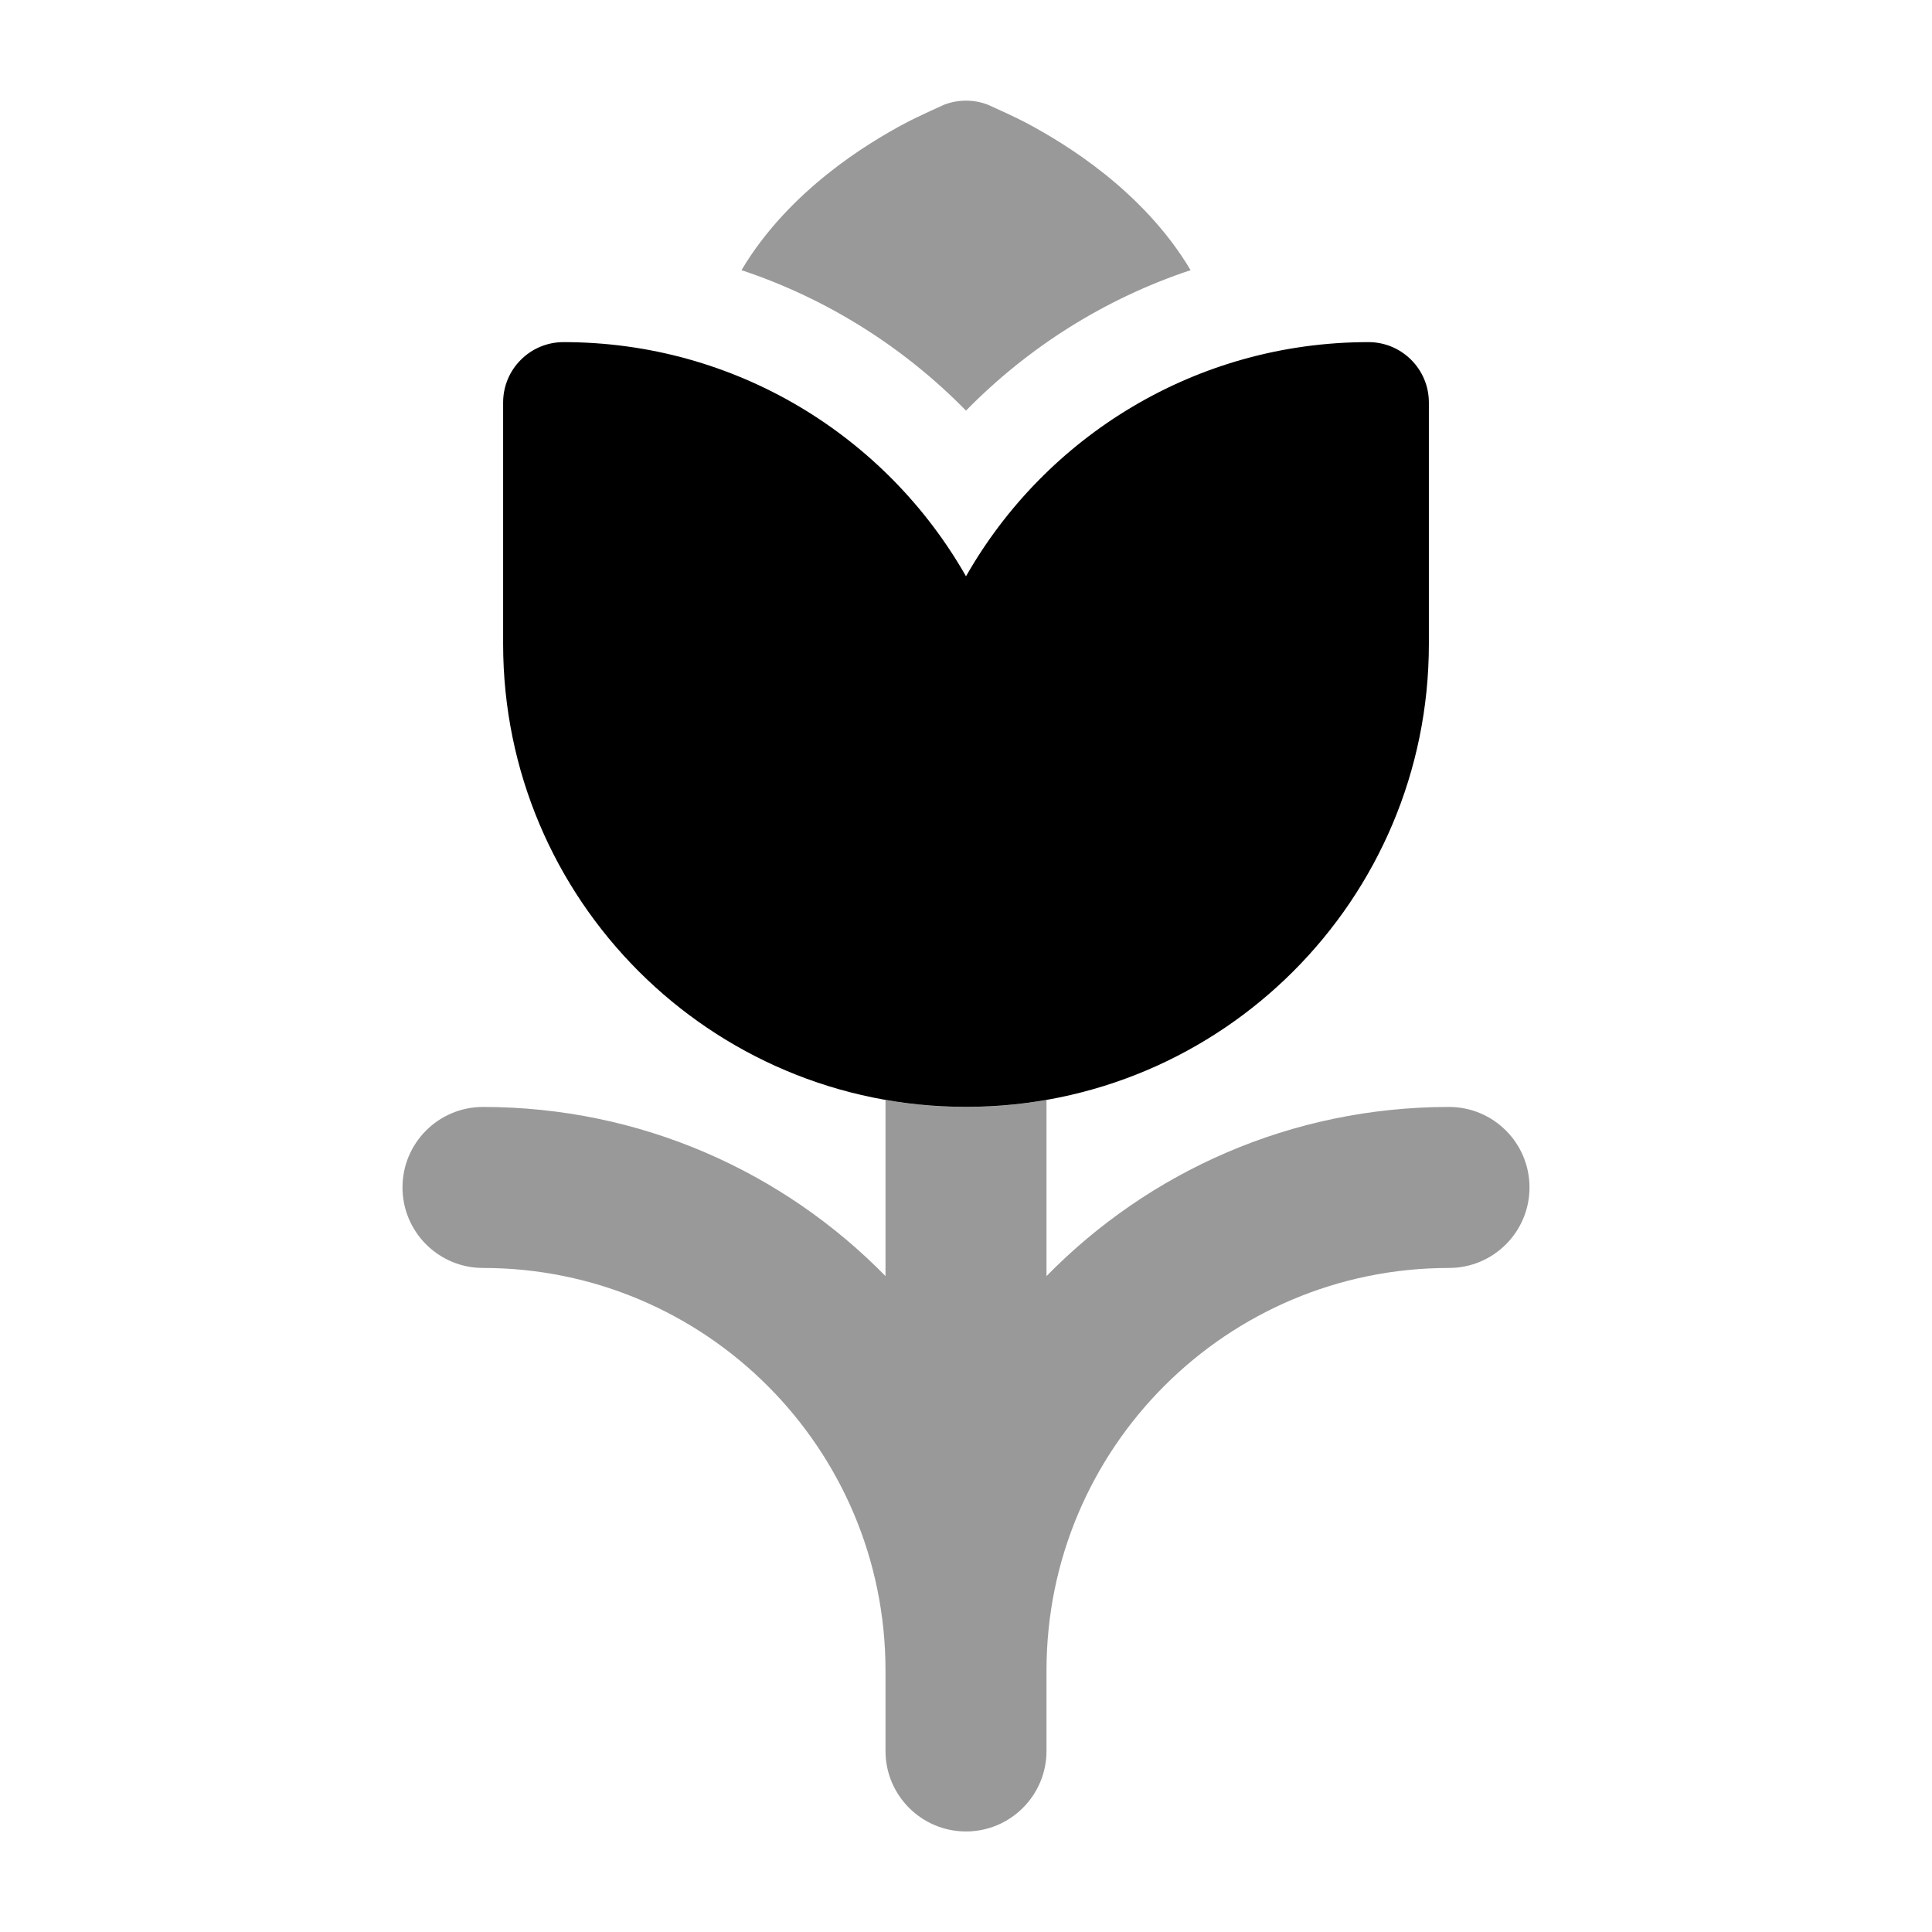 <svg width="24" height="24" viewBox="0 0 24 24" xmlns="http://www.w3.org/2000/svg">
<path opacity="0.4" d="M12.275 1.302C12.099 1.233 11.902 1.233 11.725 1.302C11.725 1.302 11.392 1.452 11.259 1.523C10.996 1.662 10.641 1.872 10.283 2.158C9.916 2.451 9.512 2.849 9.211 3.356C10.278 3.711 11.231 4.316 12 5.101C12.769 4.316 13.722 3.711 14.79 3.356C14.489 2.849 14.085 2.451 13.718 2.158C13.359 1.872 13.005 1.662 12.742 1.523C12.615 1.456 12.38 1.349 12.288 1.308C12.284 1.306 12.279 1.304 12.275 1.302Z" fill="currentColor"/>
<path d="M7 4.25C9.142 4.25 11.011 5.421 12 7.159C12.989 5.421 14.858 4.25 17 4.25C17.414 4.25 17.75 4.586 17.75 5V8C17.75 11.176 15.176 13.75 12 13.75C8.824 13.75 6.25 11.176 6.25 8V5C6.25 4.586 6.586 4.25 7 4.25Z" fill="currentColor"/>
<path opacity="0.4" d="M11 13.664V15.852C9.729 14.555 7.959 13.751 6 13.751C5.448 13.751 5 14.198 5 14.751C5 15.303 5.448 15.751 6 15.751C8.761 15.751 11 17.989 11 20.751V21.751C11 22.303 11.448 22.751 12 22.751C12.552 22.751 13 22.303 13 21.751V20.751C13 17.989 15.239 15.751 18 15.751C18.552 15.751 19 15.303 19 14.751C19 14.198 18.552 13.751 18 13.751C16.041 13.751 14.271 14.555 13 15.852V13.664C12.675 13.721 12.341 13.751 12 13.751C11.659 13.751 11.325 13.721 11 13.664Z" fill="currentColor"/>
</svg>
